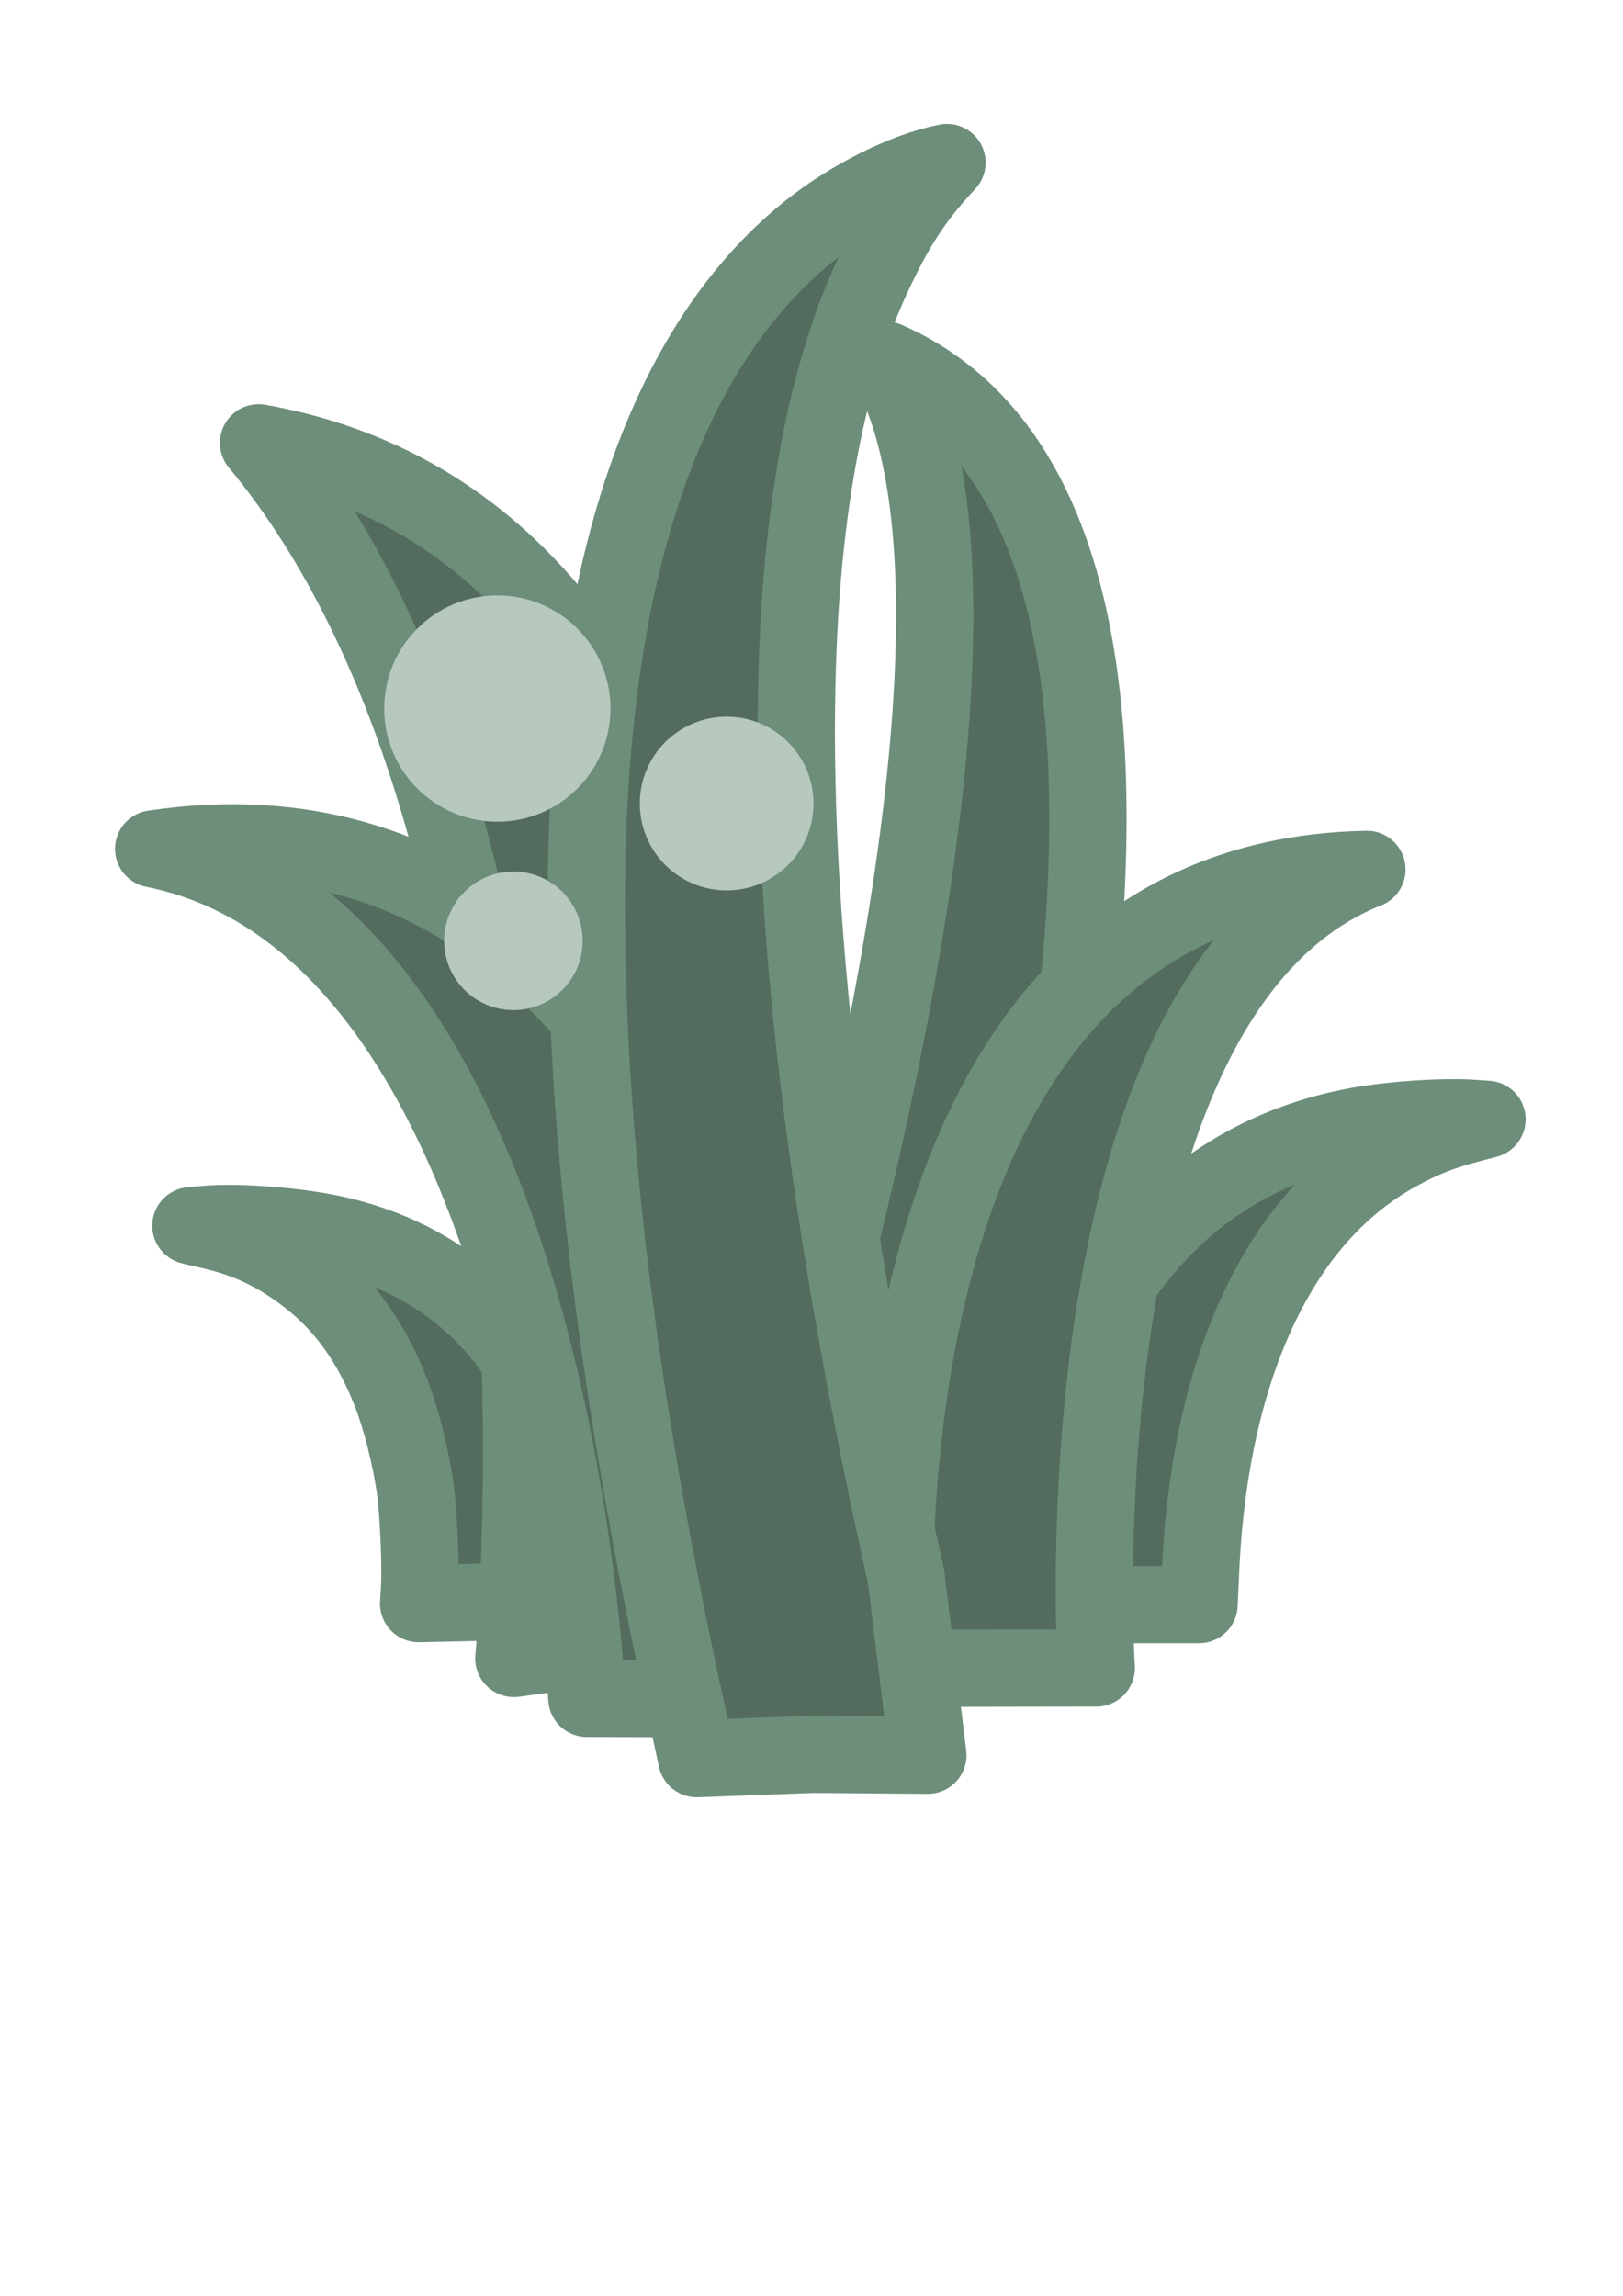 <?xml version="1.0" encoding="UTF-8" standalone="no"?>
<!-- Created with Inkscape (http://www.inkscape.org/) -->

<svg
   xmlns:osb="http://www.openswatchbook.org/uri/2009/osb"
   xmlns:dc="http://purl.org/dc/elements/1.1/"
   xmlns:cc="http://creativecommons.org/ns#"
   xmlns:rdf="http://www.w3.org/1999/02/22-rdf-syntax-ns#"
   xmlns:svg="http://www.w3.org/2000/svg"
   xmlns="http://www.w3.org/2000/svg"
   xmlns:sodipodi="http://sodipodi.sourceforge.net/DTD/sodipodi-0.dtd"
   xmlns:inkscape="http://www.inkscape.org/namespaces/inkscape"
   width="210mm"
   height="297mm"
   viewBox="0 0 210 297"
   version="1.1"
   id="svg4757"
   inkscape:version="0.92.4 (5da689c313, 2019-01-14)"
   sodipodi:docname="Gras_4.svg">
  <defs
     id="defs4751">
    <linearGradient
       id="linearGradient3174"
       osb:paint="solid">
      <stop
         style="stop-color:#8ca78c;stop-opacity:1;"
         offset="0"
         id="stop3172" />
    </linearGradient>
    <linearGradient
       id="linearGradient1708"
       osb:paint="solid">
      <stop
         style="stop-color:#8ca78c;stop-opacity:1;"
         offset="0"
         id="stop1706" />
    </linearGradient>
  </defs>
  <sodipodi:namedview
     id="base"
     pagecolor="#ffffff"
     bordercolor="#666666"
     borderopacity="1.0"
     inkscape:pageopacity="0.0"
     inkscape:pageshadow="2"
     inkscape:zoom="0.7"
     inkscape:cx="251.83003"
     inkscape:cy="689.25402"
     inkscape:document-units="mm"
     inkscape:current-layer="svg4757"
     showgrid="false"
     inkscape:window-width="1368"
     inkscape:window-height="849"
     inkscape:window-x="-8"
     inkscape:window-y="-8"
     inkscape:window-maximized="1" />
  <g
     inkscape:label="Hexagon"
     inkscape:groupmode="layer"
     id="layer1"
     style="display:none"
     sodipodi:insensitive="true">
    <path
       sodipodi:type="star"
       style="fill:#f2f2f2;fill-opacity:1;stroke-width:0.265"
       id="path4765"
       sodipodi:sides="6"
       sodipodi:cx="71.626488"
       sodipodi:cy="56.229164"
       sodipodi:r1="54.44038"
       sodipodi:r2="47.146755"
       sodipodi:arg1="1.5916266"
       sodipodi:arg2="2.1152254"
       inkscape:flatsided="true"
       inkscape:rounded="0"
       inkscape:randomized="0"
       d="M 70.493,110.658 23.923,82.461 25.057,28.033 72.76,1.801 119.33,29.997 l -1.134,54.429 z"
       transform="matrix(2.224,-0.042,0.042,2.224,-56.557,-0.831)" />
  </g>
  <g
     inkscape:groupmode="layer"
     id="layer2"
     inkscape:label="Gras" />
  <path
     style="fill:#536c5d;fill-opacity:1;stroke:#6d8e7a;stroke-width:10;stroke-linecap:butt;stroke-linejoin:round;stroke-miterlimit:4;stroke-dasharray:none;stroke-opacity:1"
     d="m 133.006,205.084 c 0.847,-13.655 3.718,-24.754 8.914,-34.458 7.304,-13.643 19.054,-22.305 33.888,-24.981 4.435,-0.8 10.992,-1.225 14.831,-0.961 l 1.763,0.121 -2.469,0.657 c -3.681,0.979 -5.978,1.899 -9.233,3.697 -5.963,3.295 -11.038,8.315 -14.998,14.837 -6.117,10.073 -9.627,23.319 -10.352,39.063 l -0.208,4.516 h -11.145 -11.145 z"
     id="path1702"
     inkscape:connector-curvature="0" />
  <path
     style="fill:#536c5d;fill-opacity:1;stroke:#6d8e7a;stroke-width:10;stroke-linecap:butt;stroke-linejoin:round;stroke-miterlimit:4;stroke-dasharray:none;stroke-opacity:1"
     d="m 54.285,205.599 c 0.183,-2.912 -0.124,-10.029 -0.565,-13.132 -0.564,-3.968 -1.853,-9.046 -3.109,-12.255 -2.65,-6.769 -6.183,-11.63 -11.172,-15.37 -3.865,-2.898 -7.424,-4.558 -12.131,-5.661 l -2.606,-0.611 1.795,-0.166 c 4.255,-0.393 12.062,0.215 16.96,1.322 16.164,3.652 26.824,15.182 30.644,33.149 0.33,1.552 0.711,4.971 0.931,8.366 l 0.373,5.741 -10.618,0.233 -10.618,0.233 z"
     id="path1704"
     inkscape:connector-curvature="0" />
  <path
     style="fill:#536c5d;fill-opacity:1;stroke:#6d8e7a;stroke-width:10;stroke-linecap:butt;stroke-linejoin:round;stroke-miterlimit:4;stroke-dasharray:none;stroke-opacity:1;paint-order:markers fill stroke"
     d="m 66.488,214.547 c 0,0 9.941,-105.498 -33.032,-157.256 80.401,14.236 62.3,153.236 62.3,153.236 z"
     id="path1670-4-8-6"
     inkscape:connector-curvature="0"
     sodipodi:nodetypes="cccc" />
  <path
     style="fill:#536c5d;fill-opacity:1;stroke:#6d8e7a;stroke-width:10;stroke-linecap:butt;stroke-linejoin:round;stroke-miterlimit:4;stroke-dasharray:none;stroke-opacity:1;paint-order:markers fill stroke"
     d="m 75.933,219.705 c 0,0 -4.385,-99.559 -56.047,-109.887 77.849,-11.591 88.925,110.001 88.925,110.001 z"
     id="path1670"
     inkscape:connector-curvature="0"
     sodipodi:nodetypes="cccc" />
  <path
     style="fill:#536c5d;fill-opacity:1;stroke:#6d8e7a;stroke-width:10;stroke-linecap:butt;stroke-linejoin:round;stroke-miterlimit:4;stroke-dasharray:none;stroke-opacity:1;paint-order:markers fill stroke"
     d="m 91.201,220.853 c 0,0 46.225,-134.366 23.412,-174.271 57.494,25.105 2.269,177.311 2.269,177.311 z"
     id="path1670-4-8"
     inkscape:connector-curvature="0"
     sodipodi:nodetypes="cccc" />
  <path
     style="fill:#536c5d;fill-opacity:1;stroke:#6d8e7a;stroke-width:10;stroke-linecap:butt;stroke-linejoin:round;stroke-miterlimit:4;stroke-dasharray:none;stroke-opacity:1;paint-order:markers fill stroke"
     d="m 141.844,215.778 c 0,0 -5.427,-87.256 35.018,-103.302 -68.688,1.272 -60.878,103.343 -60.878,103.343 z"
     id="path1670-4"
     inkscape:connector-curvature="0"
     sodipodi:nodetypes="cccc" />
  <path
     style="fill:#536c5d;fill-opacity:1;stroke:#6d8e7a;stroke-width:10;stroke-linecap:butt;stroke-linejoin:round;stroke-miterlimit:4;stroke-dasharray:none;stroke-opacity:1"
     d="M 88.573,220.226 C 79.92,180.29 75.828,146.812 75.869,116.287 c 0.058,-42.914 10.528,-71.54 28.602,-86.204 5.404,-4.385 12.697,-8.023 18.06,-9.049 v 0 0 c -4.259,4.551 -6.696,8.286 -9.793,15.01 -5.674,12.32 -8.913,29.224 -9.572,49.957 -1.018,32.022 3.752,72.015 14.07,117.943 l 2.82,23.123 -14.883,-0.116 -15.022,0.557 z"
     id="path1702-8"
     inkscape:connector-curvature="0"
     sodipodi:nodetypes="sssccccsscccs" />
  <g
     transform="translate(-3.118,16.295)"
     style="display:inline;fill:#b7c8be;fill-opacity:1;stroke:#b7c8be;stroke-opacity:1"
     id="layer6">
    <circle
       r="9.638"
       cy="75.369"
       cx="67.469"
       id="path6069"
       style="fill:#b7c8be;fill-opacity:1;stroke:#b7c8be;stroke-width:10;stroke-linecap:butt;stroke-linejoin:round;stroke-miterlimit:4;stroke-dasharray:none;stroke-dashoffset:0;stroke-opacity:1;paint-order:normal" />
    <circle
       r="6.237"
       cy="87.654"
       cx="97.14"
       id="path6071"
       style="display:inline;fill:#b7c8be;fill-opacity:1;stroke:#b7c8be;stroke-width:10;stroke-linecap:butt;stroke-linejoin:round;stroke-miterlimit:4;stroke-dasharray:none;stroke-dashoffset:0;stroke-opacity:1;paint-order:normal" />
    <circle
       r="3.969"
       cy="105.418"
       cx="69.548"
       id="path6073"
       style="display:inline;fill:#b7c8be;fill-opacity:1;stroke:#b7c8be;stroke-width:10;stroke-linecap:butt;stroke-linejoin:round;stroke-miterlimit:4;stroke-dasharray:none;stroke-dashoffset:0;stroke-opacity:1;paint-order:normal" />
  </g>
</svg>
